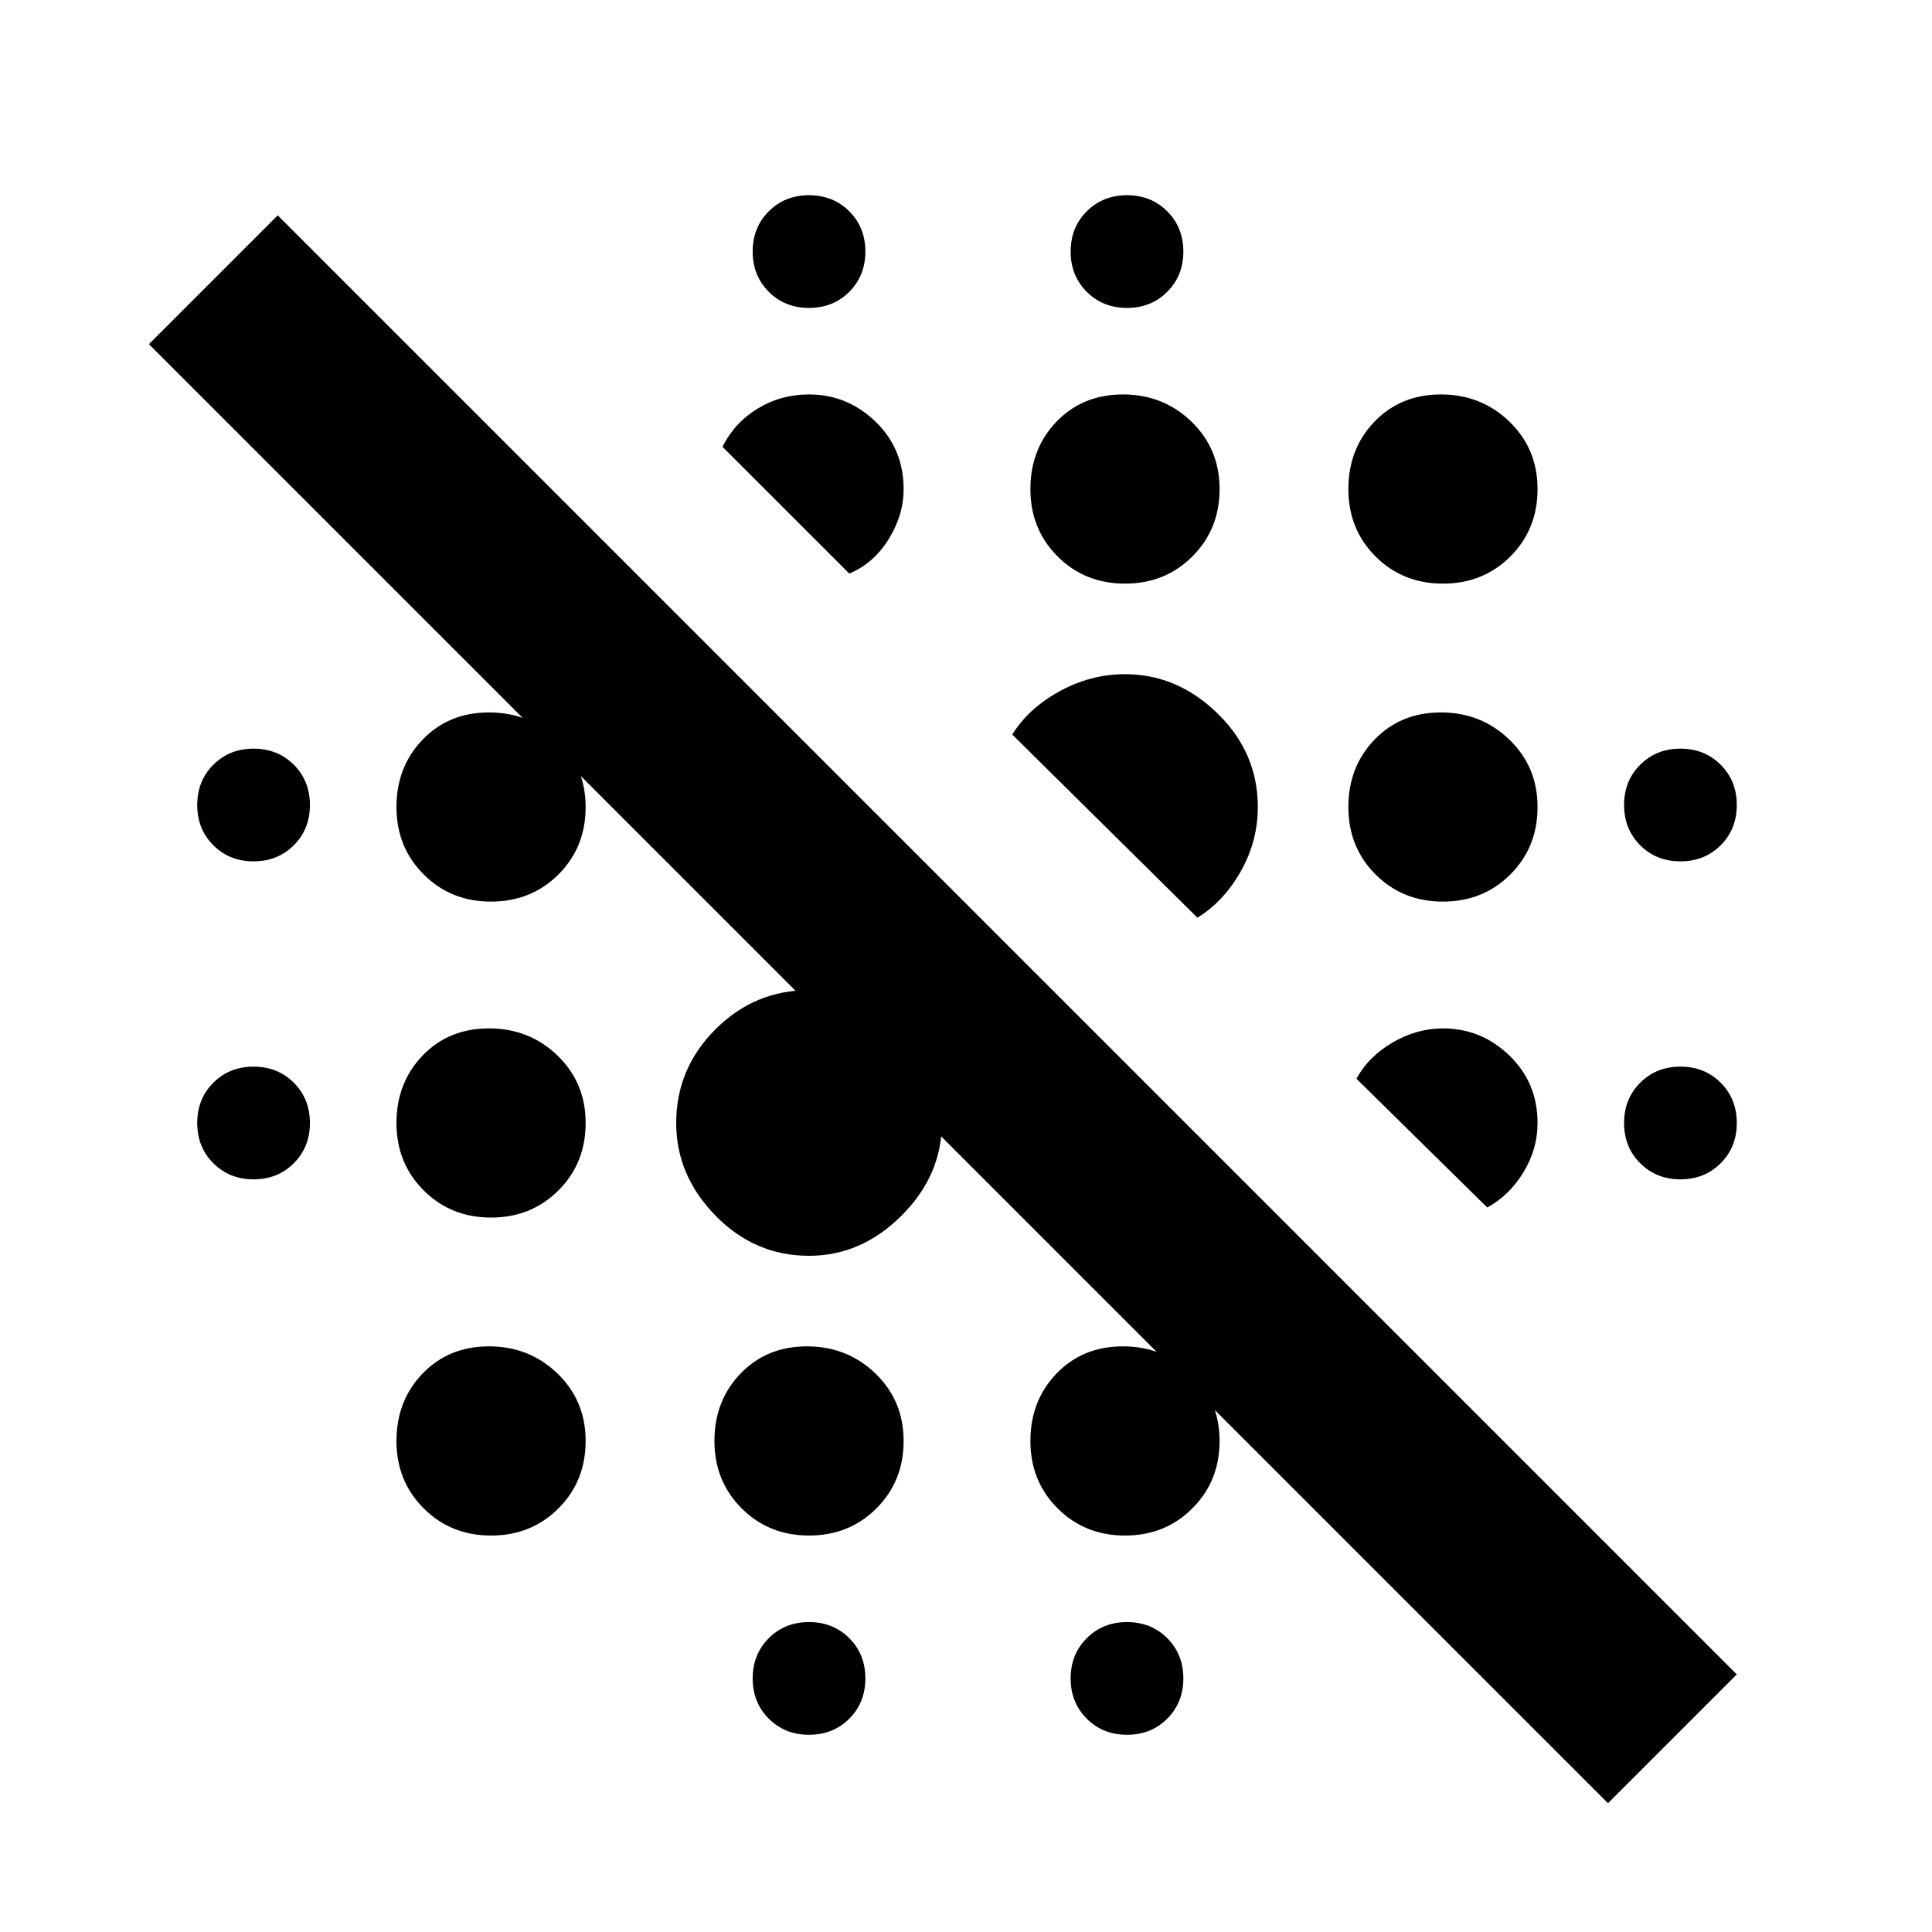 <svg xmlns="http://www.w3.org/2000/svg" height="24" width="24"><path d="M19.975 22.4 1.85 4.275l1.6-1.6L21.575 20.8Zm-9.925-.85q-.3 0-.5-.2t-.2-.5q0-.3.2-.5t.5-.2q.3 0 .5.2t.2.5q0 .3-.2.5t-.5.2Zm3.95 0q-.3 0-.5-.2t-.2-.5q0-.3.2-.5t.5-.2q.3 0 .5.2t.2.5q0 .3-.2.5t-.5.2Zm-7.9-2.475q-.5 0-.837-.338-.338-.337-.338-.837 0-.5.325-.838.325-.337.825-.337.5 0 .85.337.35.338.35.838 0 .5-.337.837-.338.338-.838.338Zm3.95 0q-.5 0-.837-.338-.338-.337-.338-.837 0-.5.325-.838.325-.337.825-.337.5 0 .85.337.35.338.35.838 0 .5-.337.837-.338.338-.838.338Zm3.925 0q-.5 0-.837-.338-.338-.337-.338-.837 0-.5.325-.838.325-.337.825-.337.5 0 .85.337.35.338.35.838 0 .5-.338.837-.337.338-.837.338ZM10.05 15.6q-.675 0-1.163-.5-.487-.5-.487-1.15 0-.675.487-1.163.488-.487 1.163-.487.65 0 1.15.487.5.488.5 1.163 0 .65-.5 1.15-.5.5-1.15.5Zm-3.95-.475q-.5 0-.837-.338-.338-.337-.338-.837 0-.5.325-.838.325-.337.825-.337.5 0 .85.337.35.338.35.838 0 .5-.337.837-.338.338-.838.338ZM18.475 15l-1.625-1.6q.15-.275.45-.45.3-.175.625-.175.475 0 .825.337.35.338.35.838 0 .325-.175.612-.175.288-.45.438ZM3.15 14.65q-.3 0-.5-.2t-.2-.5q0-.3.2-.5t.5-.2q.3 0 .5.2t.2.5q0 .3-.2.5t-.5.2Zm17.725 0q-.3 0-.5-.2t-.2-.5q0-.3.2-.5t.5-.2q.3 0 .5.2t.2.5q0 .3-.2.5t-.5.2Zm-6-3.25-2.3-2.275q.2-.325.588-.538.387-.212.812-.212.65 0 1.15.488.5.487.5 1.162 0 .425-.212.8-.213.375-.538.575ZM6.1 11.2q-.5 0-.837-.338-.338-.337-.338-.837 0-.5.325-.837.325-.338.825-.338.5 0 .85.338.35.337.35.837 0 .5-.337.837-.338.338-.838.338Zm11.825 0q-.5 0-.838-.338-.337-.337-.337-.837 0-.5.325-.837.325-.338.825-.338.5 0 .85.338.35.337.35.837 0 .5-.337.837-.338.338-.838.338ZM3.15 10.7q-.3 0-.5-.2t-.2-.5q0-.3.2-.5t.5-.2q.3 0 .5.2t.2.5q0 .3-.2.5t-.5.2Zm17.725 0q-.3 0-.5-.2t-.2-.5q0-.3.2-.5t.5-.2q.3 0 .5.2t.2.5q0 .3-.2.5t-.5.2Zm-6.9-3.45q-.5 0-.837-.338-.338-.337-.338-.837 0-.5.325-.838.325-.337.825-.337.5 0 .85.337.35.338.35.838 0 .5-.338.837-.337.338-.837.338Zm-3.425-.125L8.975 5.55q.15-.3.438-.475.287-.175.637-.175.475 0 .825.337.35.338.35.838 0 .325-.187.625-.188.3-.488.425Zm7.375.125q-.5 0-.838-.338-.337-.337-.337-.837 0-.5.325-.838.325-.337.825-.337.5 0 .85.337.35.338.35.838 0 .5-.337.837-.338.338-.838.338ZM10.05 3.825q-.3 0-.5-.2t-.2-.5q0-.3.2-.5t.5-.2q.3 0 .5.2t.2.5q0 .3-.2.5t-.5.2Zm3.95 0q-.3 0-.5-.2t-.2-.5q0-.3.2-.5t.5-.2q.3 0 .5.2t.2.5q0 .3-.2.5t-.5.2Z"/></svg>